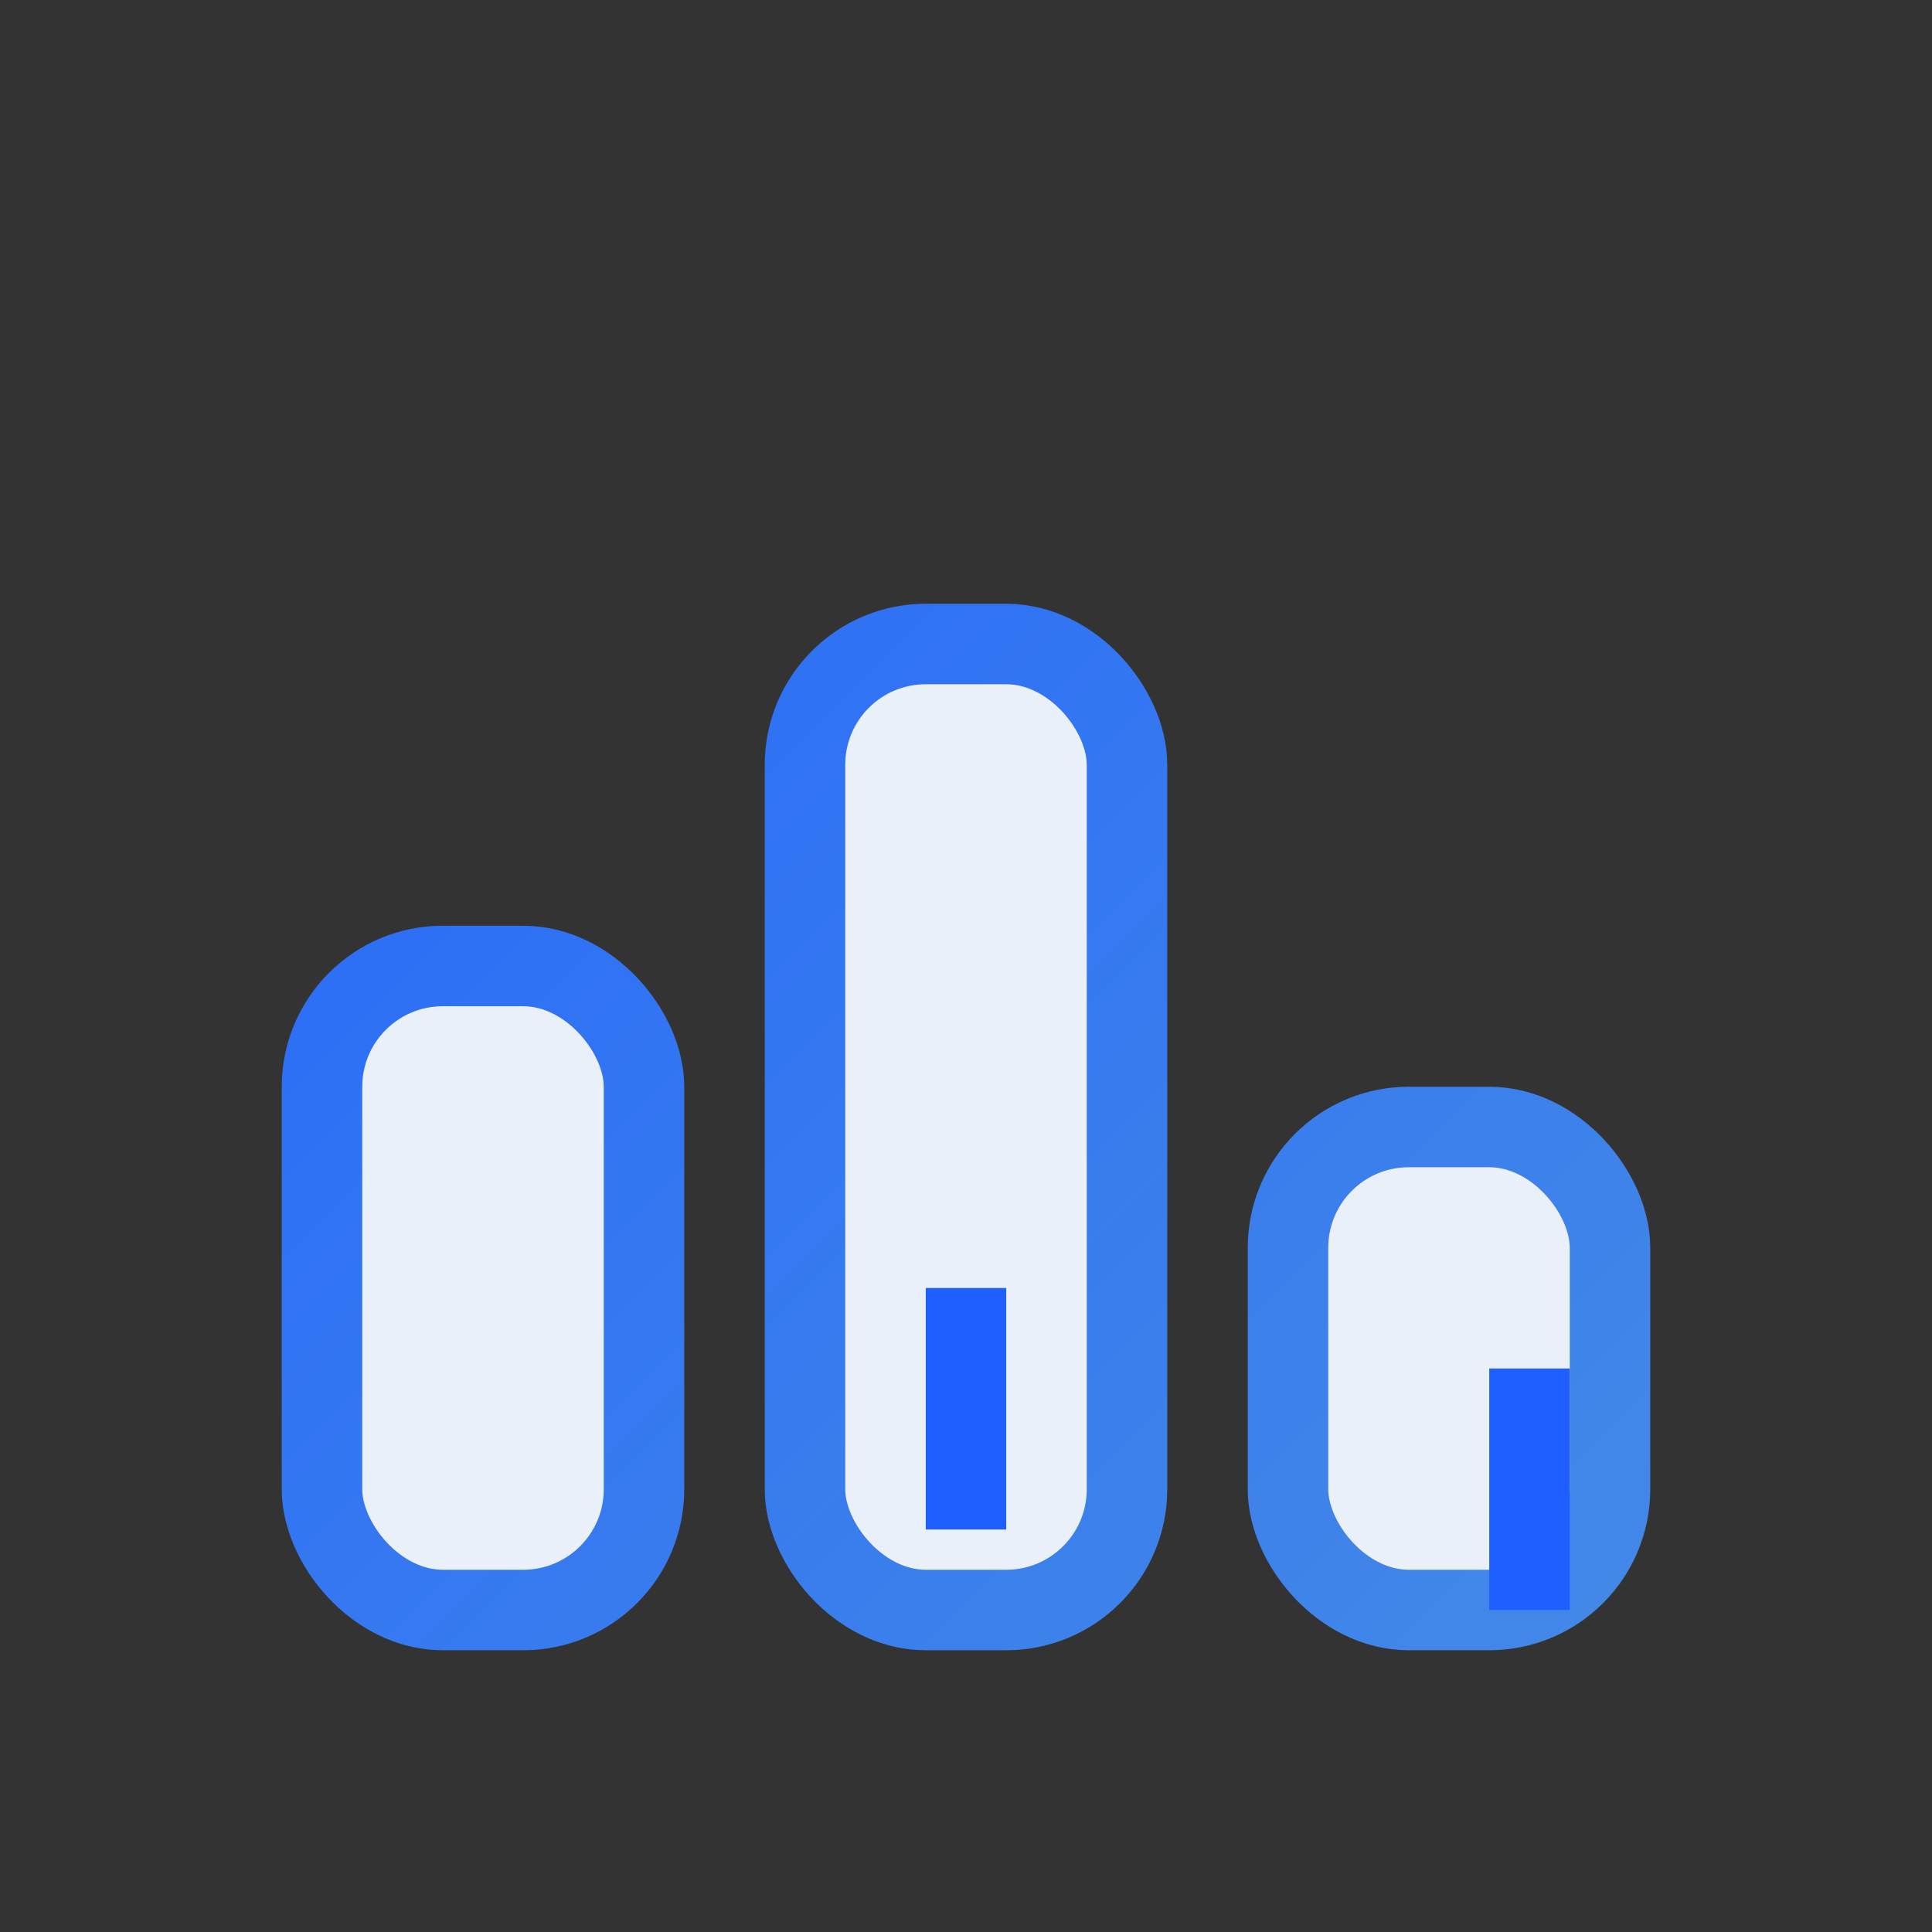 <svg width="48" height="48" viewBox="0 0 48 48" fill="none" xmlns="http://www.w3.org/2000/svg">
  <rect x="0" y="0" width="48" height="48" fill="#333333" stroke="none"/>
  <defs>
    <linearGradient id="iconBlueGradient" x1="0" y1="0" x2="48" y2="48" gradientUnits="userSpaceOnUse">
      <stop stop-color="#1F5FFF"/>
      <stop offset="1" stop-color="#4A90E2"/>
    </linearGradient>
  </defs>
  <rect x="8" y="24" width="8" height="16" rx="3" fill="#EAF0FA" stroke="url(#iconBlueGradient)" stroke-width="2"/>
  <rect x="20" y="16" width="8" height="24" rx="3" fill="#EAF0FA" stroke="url(#iconBlueGradient)" stroke-width="2"/>
  <rect x="32" y="28" width="8" height="12" rx="3" fill="#EAF0FA" stroke="url(#iconBlueGradient)" stroke-width="2"/>
  <rect x="23" y="32" width="2" height="6" fill="#1F5FFF"/>
  <rect x="37" y="34" width="2" height="6" fill="#1F5FFF"/>
</svg> 
